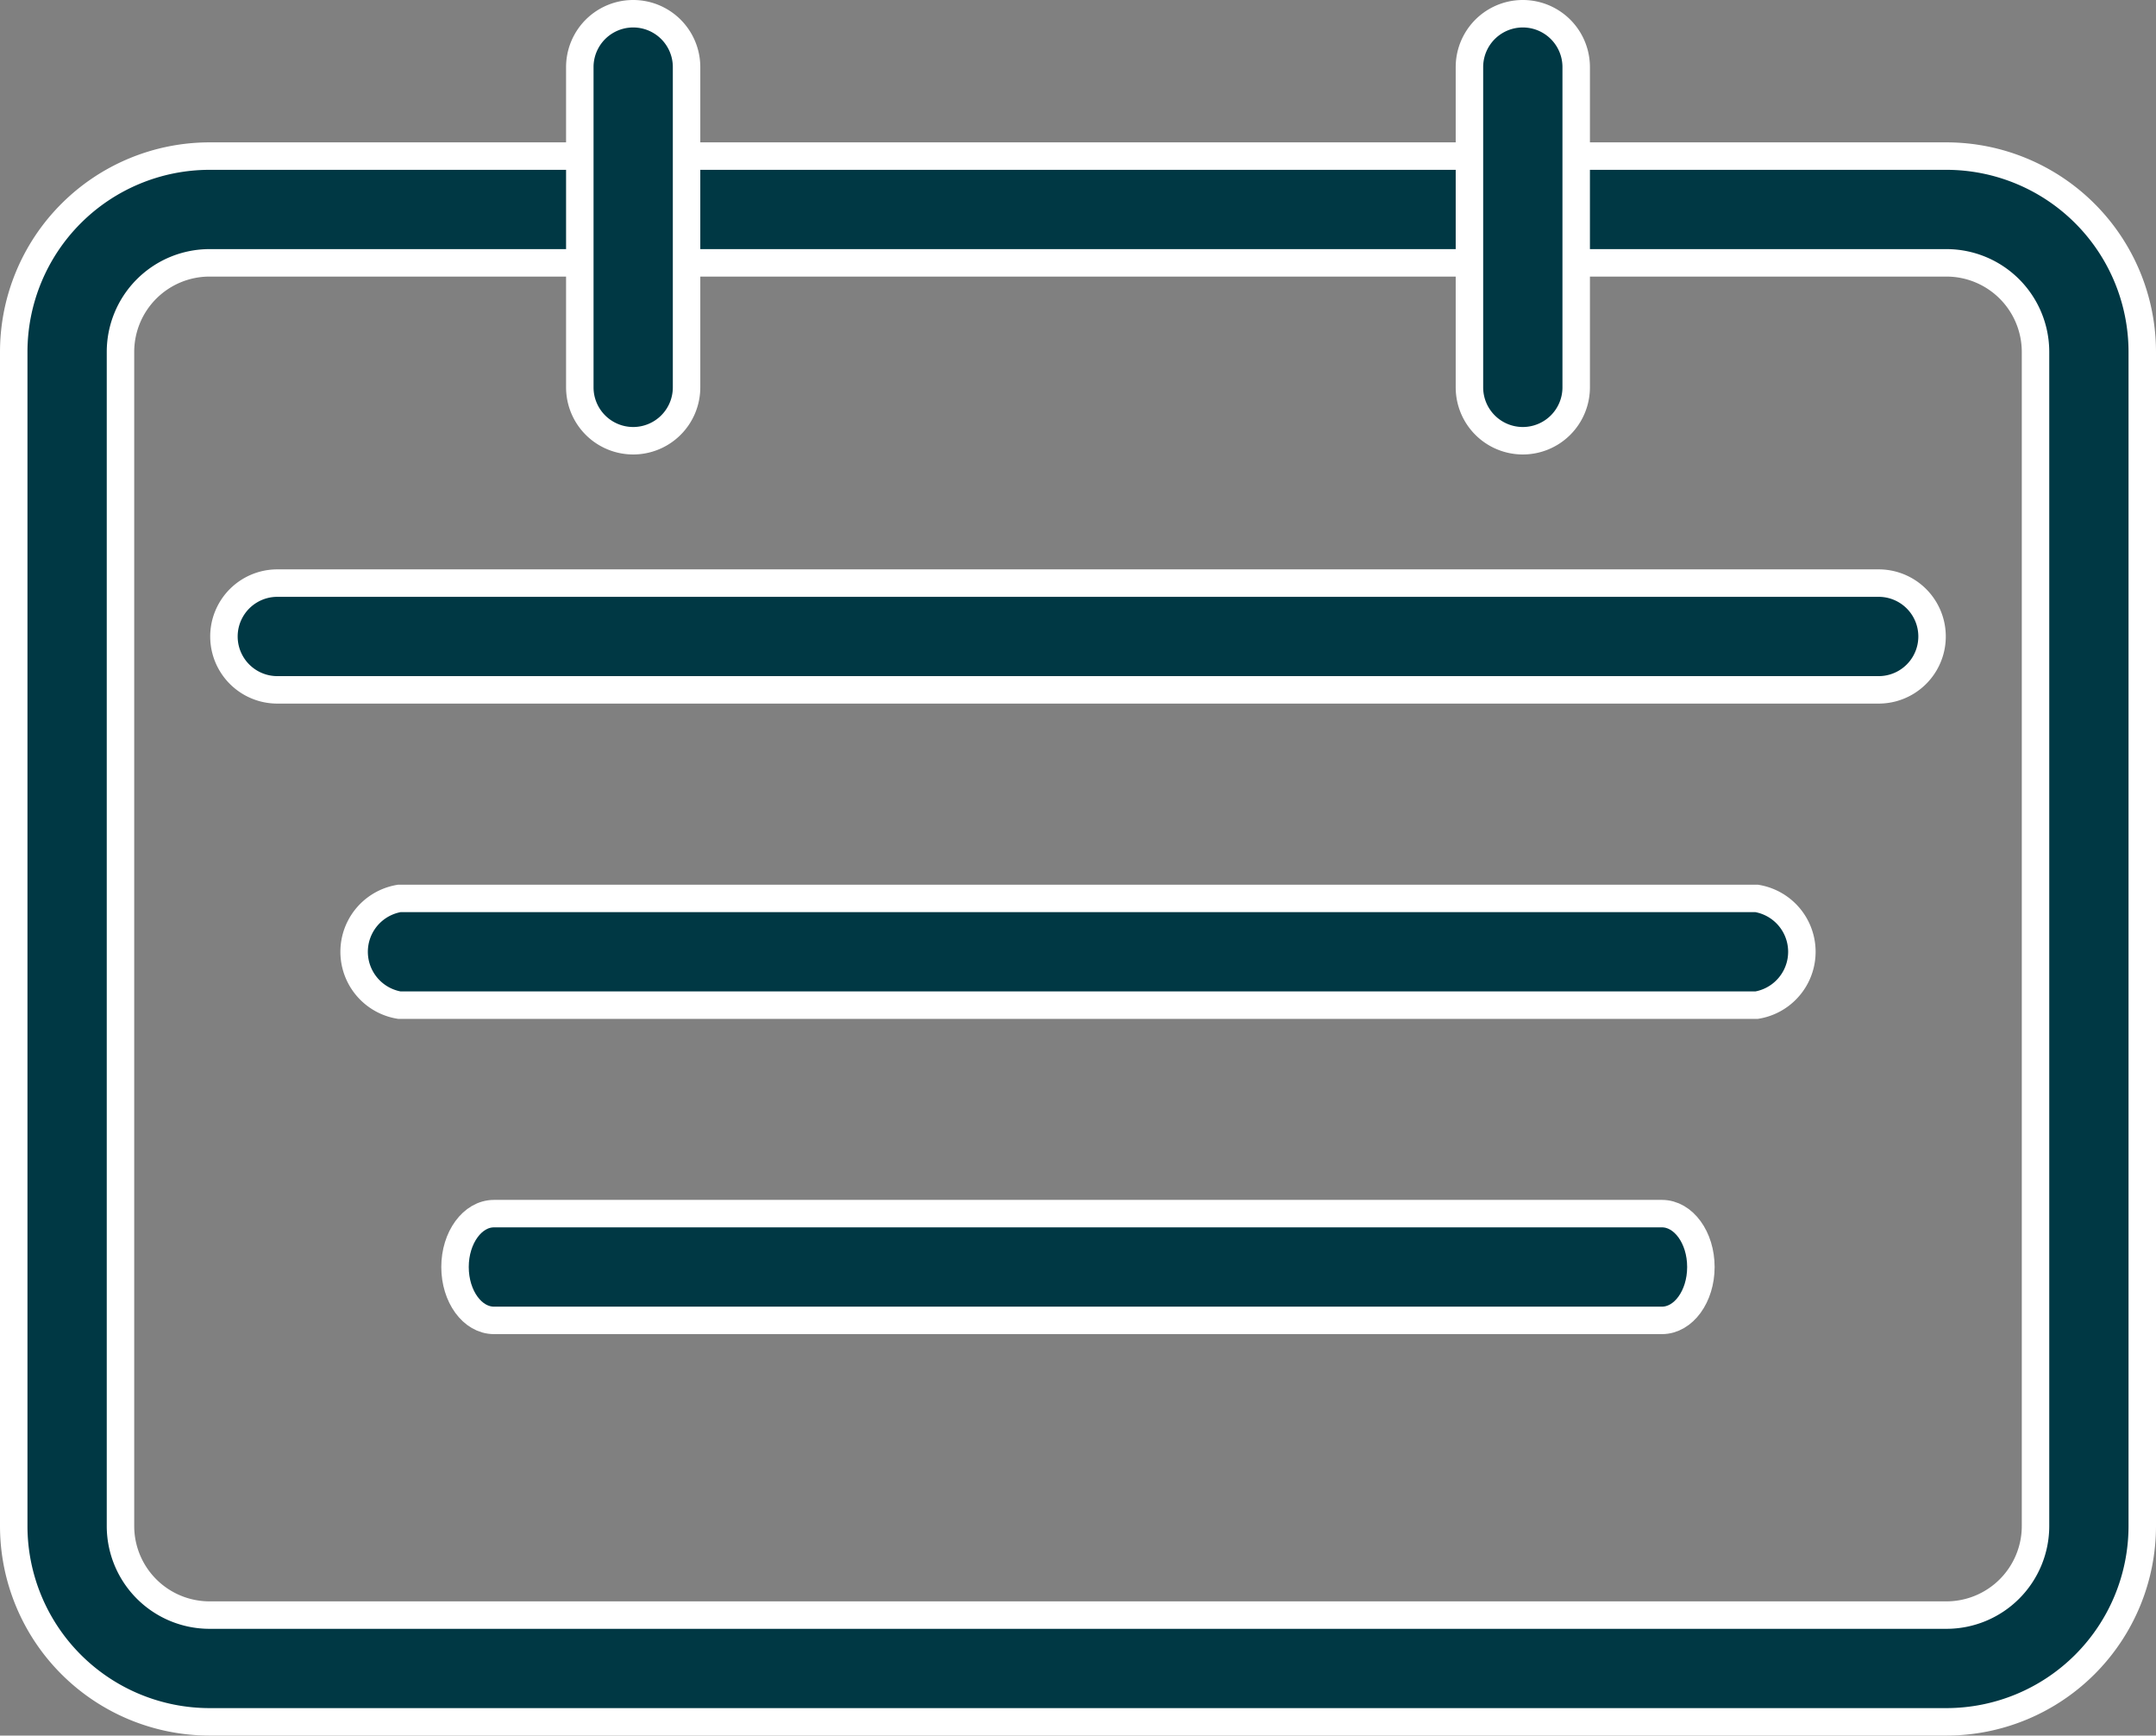 <svg xmlns="http://www.w3.org/2000/svg" width="23.549" height="18.957" viewBox="0 0 23.549 18.957"><rect x="0" y="0" width="23.549" height="18.957" fill="#808080" stroke="none"/><defs><style>.a{fill:#003844;stroke:#fff;stroke-width:0.3px;}</style></defs><g transform="translate(2.15 0.15)"><path class="a" d="M19.111,59.77H.138A2.14,2.14,0,0,1-2,57.632V44.806A2.14,2.14,0,0,1,.138,42.668H19.111a2.14,2.14,0,0,1,2.138,2.138V57.632A2.14,2.14,0,0,1,19.111,59.77ZM.138,43.834a.973.973,0,0,0-.972.972V57.632a.973.973,0,0,0,.972.972H19.111a.973.973,0,0,0,.972-.972V44.806a.973.973,0,0,0-.972-.972Zm0,0" transform="translate(0 -41.113)"/><path class="a" d="M18.074,171.834H.583a.583.583,0,1,1,0-1.166H18.074a.583.583,0,1,1,0,1.166Zm0,0" transform="translate(0.296 -164.449)"/><path class="a" d="M15.319,171.834H.494a.591.591,0,0,1,0-1.166H15.319a.591.591,0,0,1,0,1.166Zm0,0" transform="translate(1.718 -161.005)"/><path class="a" d="M13.183,171.834H.425c-.235,0-.425-.261-.425-.583s.191-.583.425-.583H13.183c.235,0,.425.261.425.583S13.418,171.834,13.183,171.834Zm0,0" transform="translate(2.82 -157.562)"/><path class="a" d="M107.251,4.664a.583.583,0,0,1-.583-.583V.583a.583.583,0,1,1,1.166,0v3.5A.583.583,0,0,1,107.251,4.664Zm0,0" transform="translate(-102.485)"/><path class="a" d="M373.915,4.664a.583.583,0,0,1-.583-.583V.583a.583.583,0,0,1,1.166,0v3.5A.583.583,0,0,1,373.915,4.664Zm0,0" transform="translate(-359.432)"/></g></svg>